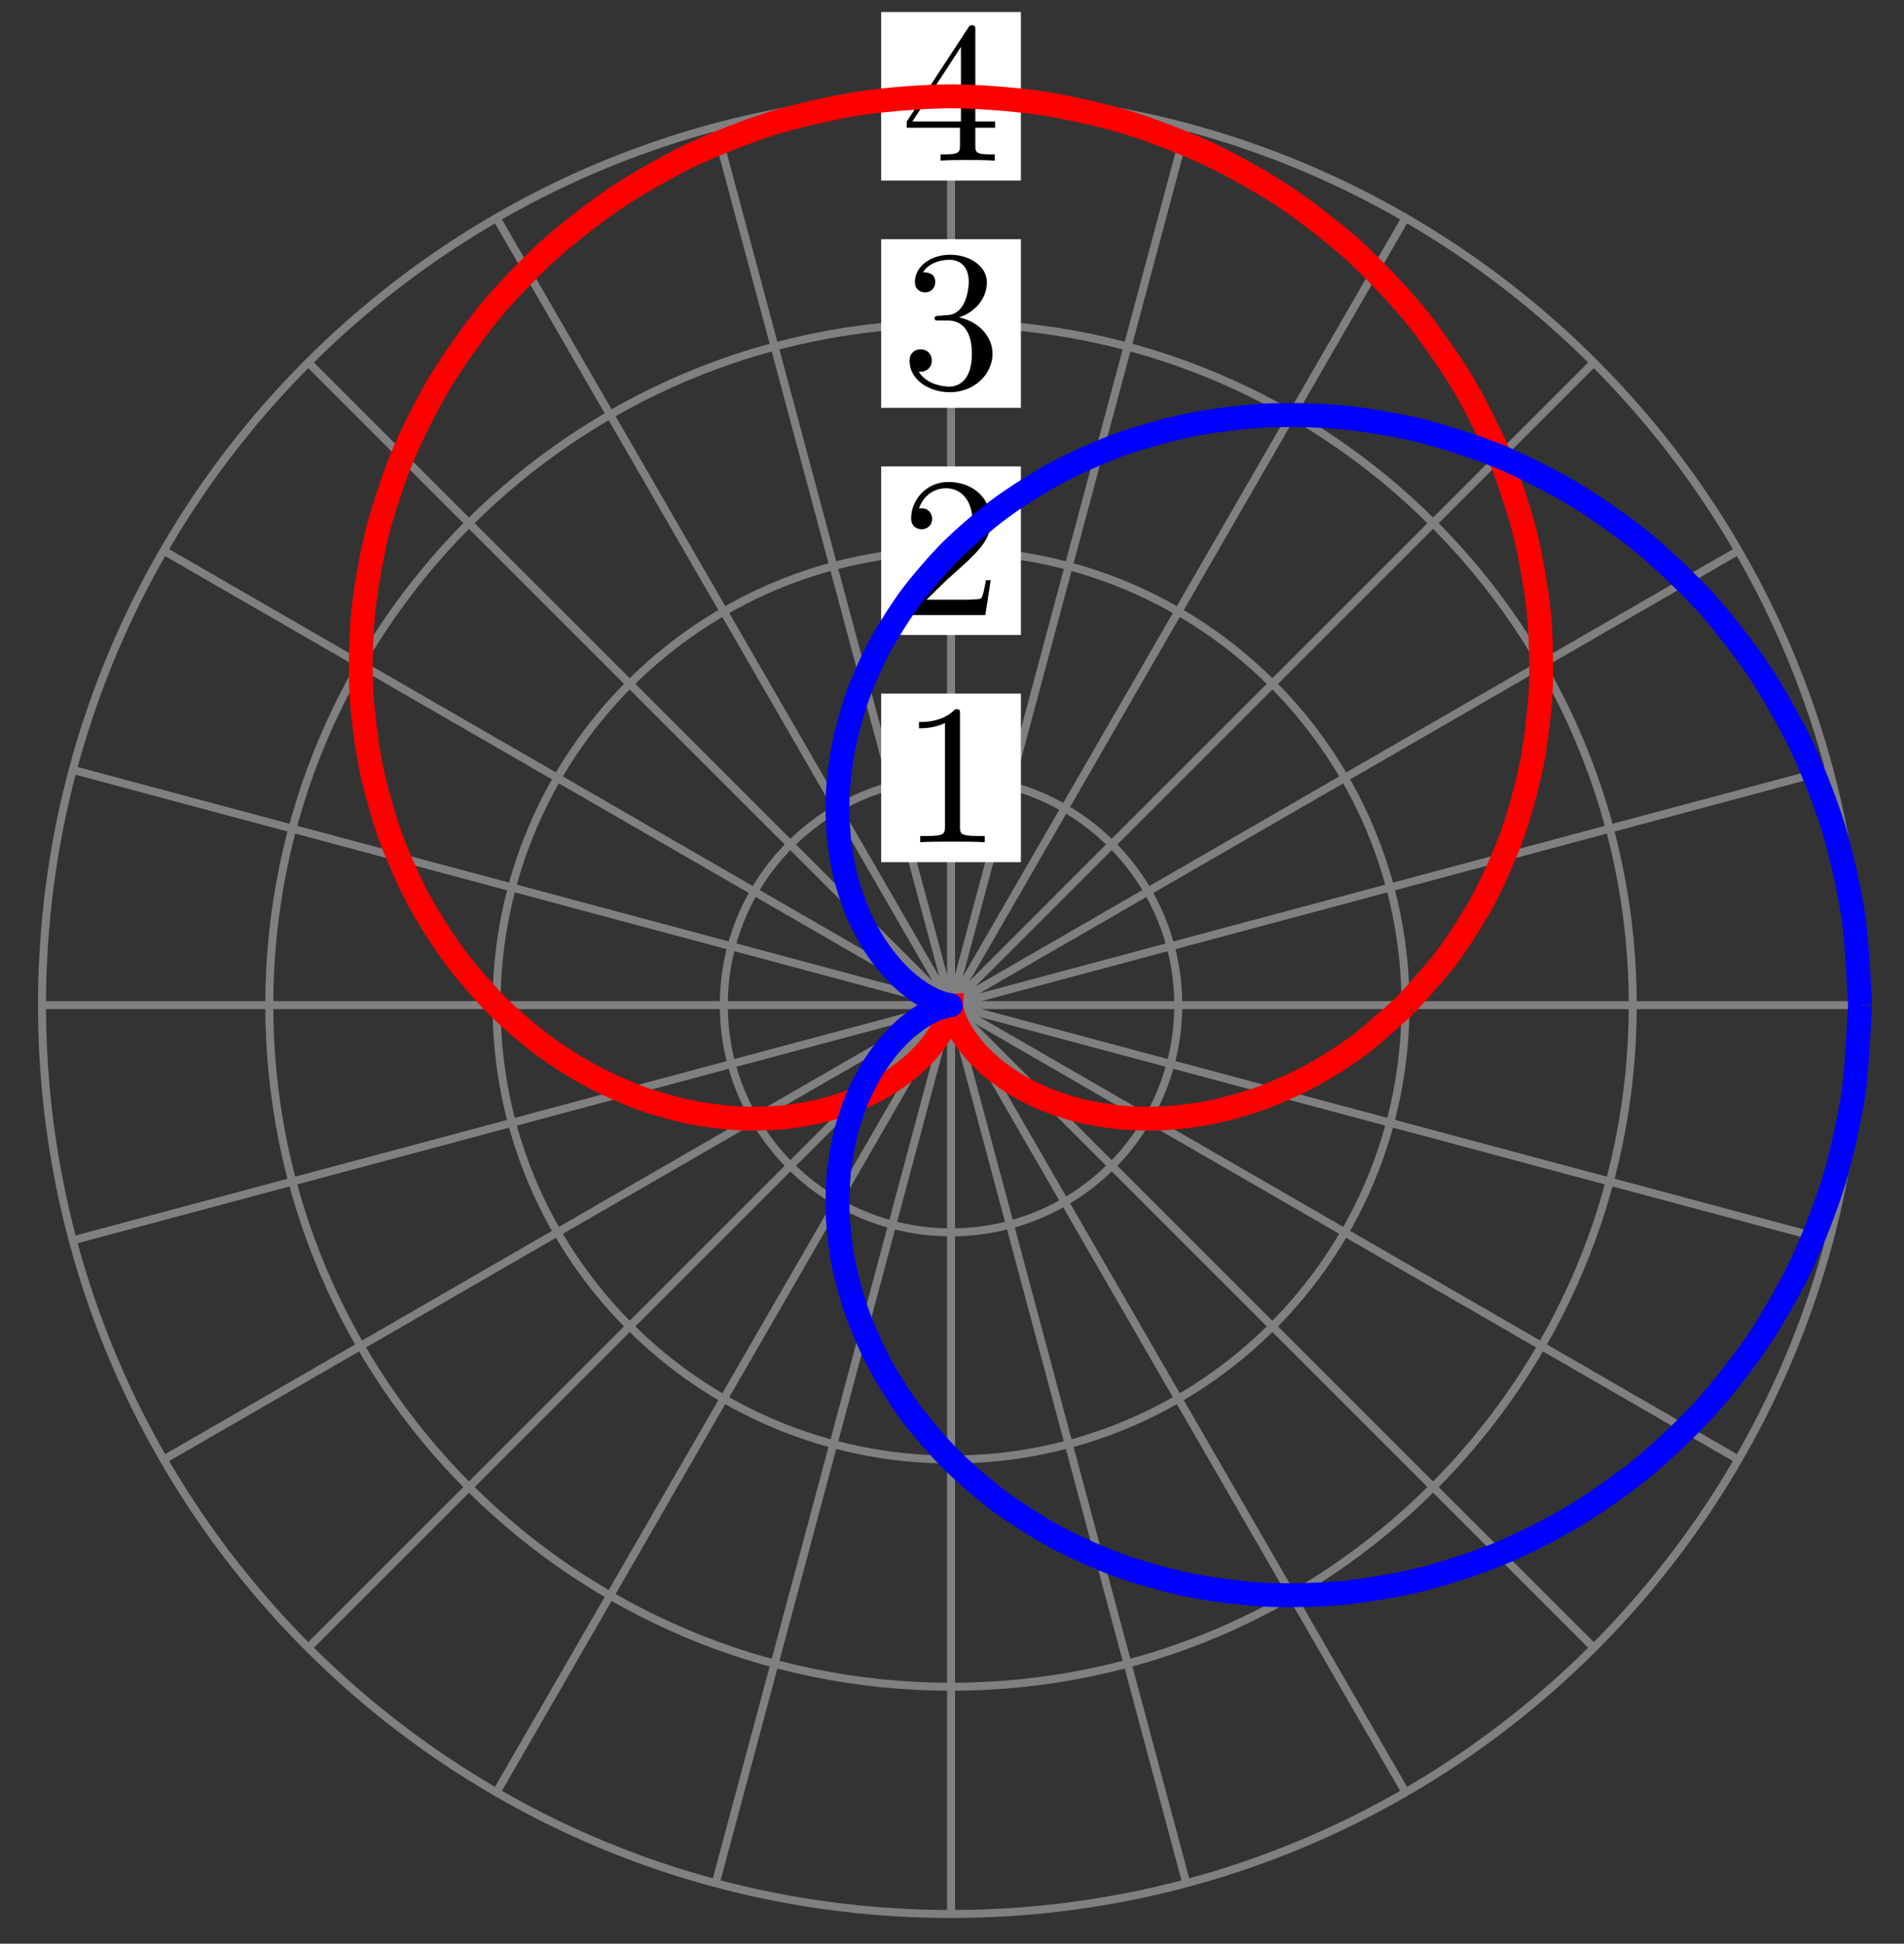 <?xml version="1.0" encoding="UTF-8"?>
<svg xmlns="http://www.w3.org/2000/svg" xmlns:xlink="http://www.w3.org/1999/xlink" width="95pt" height="97pt" viewBox="0 0 95 97" version="1.1">
<rect x="0" y="0" width="95" height="97" fill="#333333" stroke="none"/>
<defs>
<g>
<symbol overflow="visible" id="glyph0-0">
<path style="stroke:none;" d=""/>
</symbol>
<symbol overflow="visible" id="glyph0-1">
<path style="stroke:none;" d="M 2.938 -6.375 C 2.938 -6.625 2.938 -6.641 2.703 -6.641 C 2.078 -6 1.203 -6 0.891 -6 L 0.891 -5.688 C 1.094 -5.688 1.672 -5.688 2.188 -5.953 L 2.188 -0.781 C 2.188 -0.422 2.156 -0.312 1.266 -0.312 L 0.953 -0.312 L 0.953 0 C 1.297 -0.031 2.156 -0.031 2.562 -0.031 C 2.953 -0.031 3.828 -0.031 4.172 0 L 4.172 -0.312 L 3.859 -0.312 C 2.953 -0.312 2.938 -0.422 2.938 -0.781 Z M 2.938 -6.375 "/>
</symbol>
<symbol overflow="visible" id="glyph0-2">
<path style="stroke:none;" d="M 1.266 -0.766 L 2.328 -1.797 C 3.875 -3.172 4.469 -3.703 4.469 -4.703 C 4.469 -5.844 3.578 -6.641 2.359 -6.641 C 1.234 -6.641 0.5 -5.719 0.5 -4.828 C 0.5 -4.281 1 -4.281 1.031 -4.281 C 1.203 -4.281 1.547 -4.391 1.547 -4.812 C 1.547 -5.062 1.359 -5.328 1.016 -5.328 C 0.938 -5.328 0.922 -5.328 0.891 -5.312 C 1.109 -5.969 1.656 -6.328 2.234 -6.328 C 3.141 -6.328 3.562 -5.516 3.562 -4.703 C 3.562 -3.906 3.078 -3.125 2.516 -2.5 L 0.609 -0.375 C 0.5 -0.266 0.5 -0.234 0.5 0 L 4.203 0 L 4.469 -1.734 L 4.234 -1.734 C 4.172 -1.438 4.109 -1 4 -0.844 C 3.938 -0.766 3.281 -0.766 3.062 -0.766 Z M 1.266 -0.766 "/>
</symbol>
<symbol overflow="visible" id="glyph0-3">
<path style="stroke:none;" d="M 2.891 -3.516 C 3.703 -3.781 4.281 -4.469 4.281 -5.266 C 4.281 -6.078 3.406 -6.641 2.453 -6.641 C 1.453 -6.641 0.688 -6.047 0.688 -5.281 C 0.688 -4.953 0.906 -4.766 1.203 -4.766 C 1.5 -4.766 1.703 -4.984 1.703 -5.281 C 1.703 -5.766 1.234 -5.766 1.094 -5.766 C 1.391 -6.266 2.047 -6.391 2.406 -6.391 C 2.828 -6.391 3.375 -6.172 3.375 -5.281 C 3.375 -5.156 3.344 -4.578 3.094 -4.141 C 2.797 -3.656 2.453 -3.625 2.203 -3.625 C 2.125 -3.609 1.891 -3.594 1.812 -3.594 C 1.734 -3.578 1.672 -3.562 1.672 -3.469 C 1.672 -3.359 1.734 -3.359 1.906 -3.359 L 2.344 -3.359 C 3.156 -3.359 3.531 -2.688 3.531 -1.703 C 3.531 -0.344 2.844 -0.062 2.406 -0.062 C 1.969 -0.062 1.219 -0.234 0.875 -0.812 C 1.219 -0.766 1.531 -0.984 1.531 -1.359 C 1.531 -1.719 1.266 -1.922 0.984 -1.922 C 0.734 -1.922 0.422 -1.781 0.422 -1.344 C 0.422 -0.438 1.344 0.219 2.438 0.219 C 3.656 0.219 4.562 -0.688 4.562 -1.703 C 4.562 -2.516 3.922 -3.297 2.891 -3.516 Z M 2.891 -3.516 "/>
</symbol>
<symbol overflow="visible" id="glyph0-4">
<path style="stroke:none;" d="M 2.938 -1.641 L 2.938 -0.781 C 2.938 -0.422 2.906 -0.312 2.172 -0.312 L 1.969 -0.312 L 1.969 0 C 2.375 -0.031 2.891 -0.031 3.312 -0.031 C 3.734 -0.031 4.25 -0.031 4.672 0 L 4.672 -0.312 L 4.453 -0.312 C 3.719 -0.312 3.703 -0.422 3.703 -0.781 L 3.703 -1.641 L 4.688 -1.641 L 4.688 -1.953 L 3.703 -1.953 L 3.703 -6.484 C 3.703 -6.688 3.703 -6.75 3.531 -6.75 C 3.453 -6.75 3.422 -6.75 3.344 -6.625 L 0.281 -1.953 L 0.281 -1.641 Z M 2.984 -1.953 L 0.562 -1.953 L 2.984 -5.672 Z M 2.984 -1.953 "/>
</symbol>
</g>
</defs>
<g id="surface1">
<path style="fill:none;stroke-width:0.399;stroke-linecap:butt;stroke-linejoin:miter;stroke:rgb(50%,50%,50%);stroke-opacity:1;stroke-miterlimit:10;" d="M 0.001 -0 L 45.354 -0 " transform="matrix(1,0,0,-1,47.452,50.16)"/>
<path style="fill:none;stroke-width:0.399;stroke-linecap:butt;stroke-linejoin:miter;stroke:rgb(50%,50%,50%);stroke-opacity:1;stroke-miterlimit:10;" d="M 0.001 -0 L 43.807 11.738 " transform="matrix(1,0,0,-1,47.452,50.16)"/>
<path style="fill:none;stroke-width:0.399;stroke-linecap:butt;stroke-linejoin:miter;stroke:rgb(50%,50%,50%);stroke-opacity:1;stroke-miterlimit:10;" d="M 0.001 -0 L 39.276 22.676 " transform="matrix(1,0,0,-1,47.452,50.16)"/>
<path style="fill:none;stroke-width:0.399;stroke-linecap:butt;stroke-linejoin:miter;stroke:rgb(50%,50%,50%);stroke-opacity:1;stroke-miterlimit:10;" d="M 0.001 -0 L 32.07 32.07 " transform="matrix(1,0,0,-1,47.452,50.16)"/>
<path style="fill:none;stroke-width:0.399;stroke-linecap:butt;stroke-linejoin:miter;stroke:rgb(50%,50%,50%);stroke-opacity:1;stroke-miterlimit:10;" d="M 0.001 -0 L 22.676 39.277 " transform="matrix(1,0,0,-1,47.452,50.16)"/>
<path style="fill:none;stroke-width:0.399;stroke-linecap:butt;stroke-linejoin:miter;stroke:rgb(50%,50%,50%);stroke-opacity:1;stroke-miterlimit:10;" d="M 0.001 -0 L 11.739 43.808 " transform="matrix(1,0,0,-1,47.452,50.16)"/>
<path style="fill:none;stroke-width:0.399;stroke-linecap:butt;stroke-linejoin:miter;stroke:rgb(50%,50%,50%);stroke-opacity:1;stroke-miterlimit:10;" d="M 0.001 -0 L 0.001 45.355 " transform="matrix(1,0,0,-1,47.452,50.16)"/>
<path style="fill:none;stroke-width:0.399;stroke-linecap:butt;stroke-linejoin:miter;stroke:rgb(50%,50%,50%);stroke-opacity:1;stroke-miterlimit:10;" d="M 0.001 -0 L -11.74 43.808 " transform="matrix(1,0,0,-1,47.452,50.16)"/>
<path style="fill:none;stroke-width:0.399;stroke-linecap:butt;stroke-linejoin:miter;stroke:rgb(50%,50%,50%);stroke-opacity:1;stroke-miterlimit:10;" d="M 0.001 -0 L -22.677 39.277 " transform="matrix(1,0,0,-1,47.452,50.16)"/>
<path style="fill:none;stroke-width:0.399;stroke-linecap:butt;stroke-linejoin:miter;stroke:rgb(50%,50%,50%);stroke-opacity:1;stroke-miterlimit:10;" d="M 0.001 -0 L -32.071 32.07 " transform="matrix(1,0,0,-1,47.452,50.16)"/>
<path style="fill:none;stroke-width:0.399;stroke-linecap:butt;stroke-linejoin:miter;stroke:rgb(50%,50%,50%);stroke-opacity:1;stroke-miterlimit:10;" d="M 0.001 -0 L -39.277 22.676 " transform="matrix(1,0,0,-1,47.452,50.16)"/>
<path style="fill:none;stroke-width:0.399;stroke-linecap:butt;stroke-linejoin:miter;stroke:rgb(50%,50%,50%);stroke-opacity:1;stroke-miterlimit:10;" d="M 0.001 -0 L -43.808 11.738 " transform="matrix(1,0,0,-1,47.452,50.16)"/>
<path style="fill:none;stroke-width:0.399;stroke-linecap:butt;stroke-linejoin:miter;stroke:rgb(50%,50%,50%);stroke-opacity:1;stroke-miterlimit:10;" d="M 0.001 -0 L -45.355 -0 " transform="matrix(1,0,0,-1,47.452,50.16)"/>
<path style="fill:none;stroke-width:0.399;stroke-linecap:butt;stroke-linejoin:miter;stroke:rgb(50%,50%,50%);stroke-opacity:1;stroke-miterlimit:10;" d="M 0.001 -0 L -43.808 -11.738 " transform="matrix(1,0,0,-1,47.452,50.16)"/>
<path style="fill:none;stroke-width:0.399;stroke-linecap:butt;stroke-linejoin:miter;stroke:rgb(50%,50%,50%);stroke-opacity:1;stroke-miterlimit:10;" d="M 0.001 -0 L -39.277 -22.676 " transform="matrix(1,0,0,-1,47.452,50.16)"/>
<path style="fill:none;stroke-width:0.399;stroke-linecap:butt;stroke-linejoin:miter;stroke:rgb(50%,50%,50%);stroke-opacity:1;stroke-miterlimit:10;" d="M 0.001 -0 L -32.071 -32.07 " transform="matrix(1,0,0,-1,47.452,50.16)"/>
<path style="fill:none;stroke-width:0.399;stroke-linecap:butt;stroke-linejoin:miter;stroke:rgb(50%,50%,50%);stroke-opacity:1;stroke-miterlimit:10;" d="M 0.001 -0 L -22.677 -39.278 " transform="matrix(1,0,0,-1,47.452,50.16)"/>
<path style="fill:none;stroke-width:0.399;stroke-linecap:butt;stroke-linejoin:miter;stroke:rgb(50%,50%,50%);stroke-opacity:1;stroke-miterlimit:10;" d="M 0.001 -0 L -11.74 -43.809 " transform="matrix(1,0,0,-1,47.452,50.16)"/>
<path style="fill:none;stroke-width:0.399;stroke-linecap:butt;stroke-linejoin:miter;stroke:rgb(50%,50%,50%);stroke-opacity:1;stroke-miterlimit:10;" d="M 0.001 -0 L 0.001 -45.356 " transform="matrix(1,0,0,-1,47.452,50.16)"/>
<path style="fill:none;stroke-width:0.399;stroke-linecap:butt;stroke-linejoin:miter;stroke:rgb(50%,50%,50%);stroke-opacity:1;stroke-miterlimit:10;" d="M 0.001 -0 L 11.739 -43.809 " transform="matrix(1,0,0,-1,47.452,50.16)"/>
<path style="fill:none;stroke-width:0.399;stroke-linecap:butt;stroke-linejoin:miter;stroke:rgb(50%,50%,50%);stroke-opacity:1;stroke-miterlimit:10;" d="M 0.001 -0 L 22.676 -39.278 " transform="matrix(1,0,0,-1,47.452,50.16)"/>
<path style="fill:none;stroke-width:0.399;stroke-linecap:butt;stroke-linejoin:miter;stroke:rgb(50%,50%,50%);stroke-opacity:1;stroke-miterlimit:10;" d="M 0.001 -0 L 32.07 -32.07 " transform="matrix(1,0,0,-1,47.452,50.16)"/>
<path style="fill:none;stroke-width:0.399;stroke-linecap:butt;stroke-linejoin:miter;stroke:rgb(50%,50%,50%);stroke-opacity:1;stroke-miterlimit:10;" d="M 0.001 -0 L 39.276 -22.676 " transform="matrix(1,0,0,-1,47.452,50.16)"/>
<path style="fill:none;stroke-width:0.399;stroke-linecap:butt;stroke-linejoin:miter;stroke:rgb(50%,50%,50%);stroke-opacity:1;stroke-miterlimit:10;" d="M 0.001 -0 L 43.807 -11.738 " transform="matrix(1,0,0,-1,47.452,50.16)"/>
<path style="fill:none;stroke-width:0.399;stroke-linecap:butt;stroke-linejoin:miter;stroke:rgb(50%,50%,50%);stroke-opacity:1;stroke-miterlimit:10;" d="M 11.337 -0 C 11.337 6.262 6.263 11.34 0.001 11.34 C -6.264 11.34 -11.338 6.262 -11.338 -0 C -11.338 -6.262 -6.264 -11.34 0.001 -11.34 C 6.263 -11.34 11.337 -6.262 11.337 -0 Z M 11.337 -0 " transform="matrix(1,0,0,-1,47.452,50.16)"/>
<path style=" stroke:none;fill-rule:nonzero;fill:rgb(100%,100%,100%);fill-opacity:1;" d="M 43.965 43.027 L 50.938 43.027 L 50.938 34.613 L 43.965 34.613 Z M 43.965 43.027 "/>
<g style="fill:rgb(0%,0%,0%);fill-opacity:1;">
  <use xlink:href="#glyph0-1" x="44.961" y="42.032"/>
</g>
<path style="fill:none;stroke-width:0.399;stroke-linecap:butt;stroke-linejoin:miter;stroke:rgb(50%,50%,50%);stroke-opacity:1;stroke-miterlimit:10;" d="M 22.676 -0 C 22.676 12.523 12.524 22.676 0.001 22.676 C -12.525 22.676 -22.677 12.523 -22.677 -0 C -22.677 -12.524 -12.525 -22.676 0.001 -22.676 C 12.524 -22.676 22.676 -12.524 22.676 -0 Z M 22.676 -0 " transform="matrix(1,0,0,-1,47.452,50.16)"/>
<path style=" stroke:none;fill-rule:nonzero;fill:rgb(100%,100%,100%);fill-opacity:1;" d="M 43.965 31.688 L 50.938 31.688 L 50.938 23.277 L 43.965 23.277 Z M 43.965 31.688 "/>
<g style="fill:rgb(0%,0%,0%);fill-opacity:1;">
  <use xlink:href="#glyph0-2" x="44.961" y="30.693"/>
</g>
<path style="fill:none;stroke-width:0.399;stroke-linecap:butt;stroke-linejoin:miter;stroke:rgb(50%,50%,50%);stroke-opacity:1;stroke-miterlimit:10;" d="M 34.015 -0 C 34.015 18.785 18.785 34.015 0.001 34.015 C -18.787 34.015 -34.016 18.785 -34.016 -0 C -34.016 -18.785 -18.787 -34.016 0.001 -34.016 C 18.785 -34.016 34.015 -18.785 34.015 -0 Z M 34.015 -0 " transform="matrix(1,0,0,-1,47.452,50.16)"/>
<path style=" stroke:none;fill-rule:nonzero;fill:rgb(100%,100%,100%);fill-opacity:1;" d="M 43.965 20.352 L 50.938 20.352 L 50.938 11.938 L 43.965 11.938 Z M 43.965 20.352 "/>
<g style="fill:rgb(0%,0%,0%);fill-opacity:1;">
  <use xlink:href="#glyph0-3" x="44.961" y="19.355"/>
</g>
<path style="fill:none;stroke-width:0.399;stroke-linecap:butt;stroke-linejoin:miter;stroke:rgb(50%,50%,50%);stroke-opacity:1;stroke-miterlimit:10;" d="M 45.354 -0 C 45.354 25.051 25.047 45.355 0.001 45.355 C -25.048 45.355 -45.355 25.051 -45.355 -0 C -45.355 -25.047 -25.048 -45.356 0.001 -45.356 C 25.047 -45.356 45.354 -25.047 45.354 -0 Z M 45.354 -0 " transform="matrix(1,0,0,-1,47.452,50.16)"/>
<path style=" stroke:none;fill-rule:nonzero;fill:rgb(100%,100%,100%);fill-opacity:1;" d="M 43.965 9.012 L 50.938 9.012 L 50.938 0.598 L 43.965 0.598 Z M 43.965 9.012 "/>
<g style="fill:rgb(0%,0%,0%);fill-opacity:1;">
  <use xlink:href="#glyph0-4" x="44.961" y="8.016"/>
</g>
<path style="fill:none;stroke-width:1.196;stroke-linecap:butt;stroke-linejoin:miter;stroke:rgb(100%,0%,0%);stroke-opacity:1;stroke-miterlimit:10;" d="M 22.676 -0 C 22.676 -0 24.238 1.707 24.777 2.441 C 25.32 3.176 26.133 4.445 26.578 5.285 C 27.027 6.125 27.668 7.562 28 8.492 C 28.332 9.426 28.769 10.996 28.968 12 C 29.164 13.004 29.375 14.676 29.425 15.726 C 29.476 16.781 29.437 18.515 29.328 19.598 C 29.222 20.676 28.918 22.43 28.648 23.512 C 28.375 24.59 27.808 26.324 27.375 27.375 C 26.937 28.422 26.101 30.086 25.504 31.078 C 24.906 32.07 23.82 33.621 23.074 34.531 C 22.324 35.441 21 36.832 20.117 37.637 C 19.231 38.437 17.7 39.633 16.696 40.305 C 15.692 40.976 13.981 41.945 12.88 42.465 C 11.782 42.984 9.934 43.699 8.763 44.055 C 7.591 44.41 5.65 44.844 4.435 45.023 C 3.22 45.203 1.232 45.355 0.001 45.355 C -1.229 45.355 -3.217 45.203 -4.436 45.023 C -5.651 44.844 -7.592 44.41 -8.764 44.055 C -9.935 43.699 -11.779 42.984 -12.881 42.465 C -13.982 41.945 -15.689 40.976 -16.693 40.305 C -17.697 39.633 -19.232 38.437 -20.115 37.637 C -21.001 36.832 -22.325 35.441 -23.071 34.531 C -23.821 33.621 -24.907 32.07 -25.505 31.078 C -26.102 30.086 -26.938 28.422 -27.372 27.375 C -27.809 26.324 -28.376 24.59 -28.649 23.512 C -28.919 22.43 -29.219 20.676 -29.329 19.598 C -29.438 18.515 -29.477 16.781 -29.427 15.726 C -29.376 14.676 -29.165 13.004 -28.966 12 C -28.77 10.996 -28.329 9.426 -27.997 8.492 C -27.669 7.562 -27.024 6.125 -26.579 5.285 C -26.134 4.445 -25.321 3.176 -24.778 2.441 C -24.235 1.707 -23.29 0.617 -22.677 -0 C -22.064 -0.617 -21.017 -1.512 -20.357 -2.004 C -19.693 -2.5 -18.591 -3.192 -17.904 -3.559 C -17.216 -3.93 -16.091 -4.422 -15.4 -4.672 C -14.713 -4.922 -13.603 -5.223 -12.931 -5.356 C -12.263 -5.492 -11.205 -5.617 -10.572 -5.652 C -9.939 -5.684 -8.959 -5.652 -8.381 -5.598 C -7.803 -5.543 -6.92 -5.387 -6.408 -5.258 C -5.897 -5.133 -5.131 -4.875 -4.698 -4.695 C -4.26 -4.52 -3.623 -4.192 -3.264 -3.981 C -2.909 -3.77 -2.401 -3.402 -2.123 -3.18 C -1.846 -2.953 -1.467 -2.582 -1.264 -2.363 C -1.061 -2.141 -0.795 -1.793 -0.663 -1.594 C -0.526 -1.399 -0.362 -1.098 -0.284 -0.934 C -0.206 -0.774 -0.124 -0.543 -0.085 -0.426 C -0.045 -0.313 -0.022 -0.168 -0.01 -0.11 C 0.001 -0.051 -0.002 -0 0.001 -0 C 0.001 -0 -0.002 -0.051 0.009 -0.11 C 0.021 -0.168 0.048 -0.313 0.083 -0.426 C 0.123 -0.543 0.205 -0.774 0.283 -0.934 C 0.365 -1.098 0.525 -1.399 0.662 -1.594 C 0.798 -1.793 1.06 -2.141 1.263 -2.363 C 1.466 -2.582 1.845 -2.953 2.122 -3.18 C 2.4 -3.402 2.907 -3.77 3.267 -3.981 C 3.622 -4.192 4.259 -4.52 4.696 -4.695 C 5.134 -4.875 5.9 -5.133 6.407 -5.258 C 6.919 -5.387 7.802 -5.543 8.38 -5.598 C 8.958 -5.652 9.938 -5.684 10.571 -5.652 C 11.204 -5.617 12.262 -5.492 12.934 -5.356 C 13.602 -5.223 14.711 -4.922 15.403 -4.672 C 16.09 -4.422 17.215 -3.93 17.903 -3.559 C 18.59 -3.192 19.692 -2.5 20.356 -2.004 C 21.016 -1.512 22.676 -0 22.676 -0 " transform="matrix(1,0,0,-1,47.452,50.16)"/>
<path style="fill:none;stroke-width:1.196;stroke-linecap:butt;stroke-linejoin:miter;stroke:rgb(0%,0%,100%);stroke-opacity:1;stroke-miterlimit:10;" d="M 45.354 -0 C 45.354 -0 45.206 3.219 45.022 4.433 C 44.842 5.648 44.409 7.59 44.053 8.762 C 43.698 9.933 42.983 11.781 42.464 12.883 C 41.944 13.98 40.976 15.691 40.304 16.695 C 39.636 17.699 38.437 19.23 37.636 20.117 C 36.835 21 35.441 22.324 34.531 23.074 C 33.62 23.82 32.07 24.906 31.078 25.504 C 30.086 26.101 28.425 26.937 27.375 27.375 C 26.324 27.808 24.59 28.375 23.512 28.648 C 22.43 28.918 20.676 29.223 19.598 29.328 C 18.516 29.437 16.782 29.476 15.727 29.426 C 14.672 29.375 13.001 29.164 11.997 28.969 C 10.993 28.769 9.423 28.328 8.493 28 C 7.563 27.668 6.126 27.027 5.286 26.578 C 4.446 26.133 3.173 25.32 2.439 24.777 C 1.708 24.238 0.619 23.289 0.001 22.676 C -0.616 22.062 -1.51 21.019 -2.006 20.355 C -2.498 19.691 -3.19 18.59 -3.561 17.902 C -3.932 17.215 -4.424 16.09 -4.67 15.402 C -4.92 14.711 -5.221 13.601 -5.358 12.933 C -5.494 12.262 -5.615 11.203 -5.651 10.57 C -5.686 9.941 -5.654 8.957 -5.6 8.379 C -5.545 7.801 -5.385 6.922 -5.26 6.41 C -5.135 5.898 -4.873 5.133 -4.698 4.695 C -4.518 4.262 -4.19 3.625 -3.979 3.265 C -3.768 2.91 -3.401 2.402 -3.178 2.125 C -2.955 1.847 -2.58 1.465 -2.362 1.262 C -2.143 1.058 -1.791 0.797 -1.596 0.66 C -1.397 0.523 -1.096 0.363 -0.936 0.285 C -0.772 0.203 -0.542 0.121 -0.428 0.086 C -0.315 0.047 -0.17 0.023 -0.108 0.012 C -0.049 -0 0.001 0.004 0.001 -0 C 0.001 -0.004 -0.049 -0 -0.108 -0.012 C -0.17 -0.024 -0.315 -0.047 -0.428 -0.086 C -0.542 -0.121 -0.772 -0.203 -0.936 -0.285 C -1.096 -0.363 -1.397 -0.524 -1.596 -0.66 C -1.791 -0.797 -2.143 -1.059 -2.362 -1.262 C -2.58 -1.465 -2.955 -1.844 -3.178 -2.125 C -3.401 -2.402 -3.768 -2.91 -3.979 -3.266 C -4.19 -3.621 -4.518 -4.262 -4.698 -4.695 C -4.873 -5.133 -5.135 -5.899 -5.26 -6.41 C -5.385 -6.922 -5.545 -7.801 -5.6 -8.379 C -5.654 -8.957 -5.686 -9.942 -5.651 -10.57 C -5.615 -11.203 -5.494 -12.262 -5.358 -12.934 C -5.221 -13.602 -4.92 -14.711 -4.67 -15.402 C -4.424 -16.09 -3.932 -17.215 -3.561 -17.902 C -3.19 -18.59 -2.498 -19.692 -2.006 -20.356 C -1.51 -21.016 -0.616 -22.063 0.001 -22.676 C 0.619 -23.289 1.708 -24.238 2.439 -24.777 C 3.173 -25.32 4.446 -26.133 5.286 -26.578 C 6.126 -27.027 7.563 -27.668 8.493 -28 C 9.423 -28.328 10.993 -28.77 11.997 -28.965 C 13.001 -29.164 14.672 -29.375 15.727 -29.426 C 16.782 -29.477 18.516 -29.438 19.598 -29.328 C 20.676 -29.223 22.43 -28.918 23.512 -28.649 C 24.59 -28.375 26.324 -27.809 27.375 -27.375 C 28.425 -26.938 30.086 -26.102 31.078 -25.504 C 32.07 -24.906 33.62 -23.82 34.531 -23.07 C 35.441 -22.324 36.835 -21 37.636 -20.117 C 38.437 -19.231 39.636 -17.699 40.304 -16.695 C 40.976 -15.692 41.944 -13.981 42.464 -12.883 C 42.983 -11.781 43.698 -9.934 44.053 -8.762 C 44.409 -7.59 44.842 -5.649 45.022 -4.434 C 45.206 -3.219 45.354 -0 45.354 -0 " transform="matrix(1,0,0,-1,47.452,50.16)"/>
</g>
</svg>
